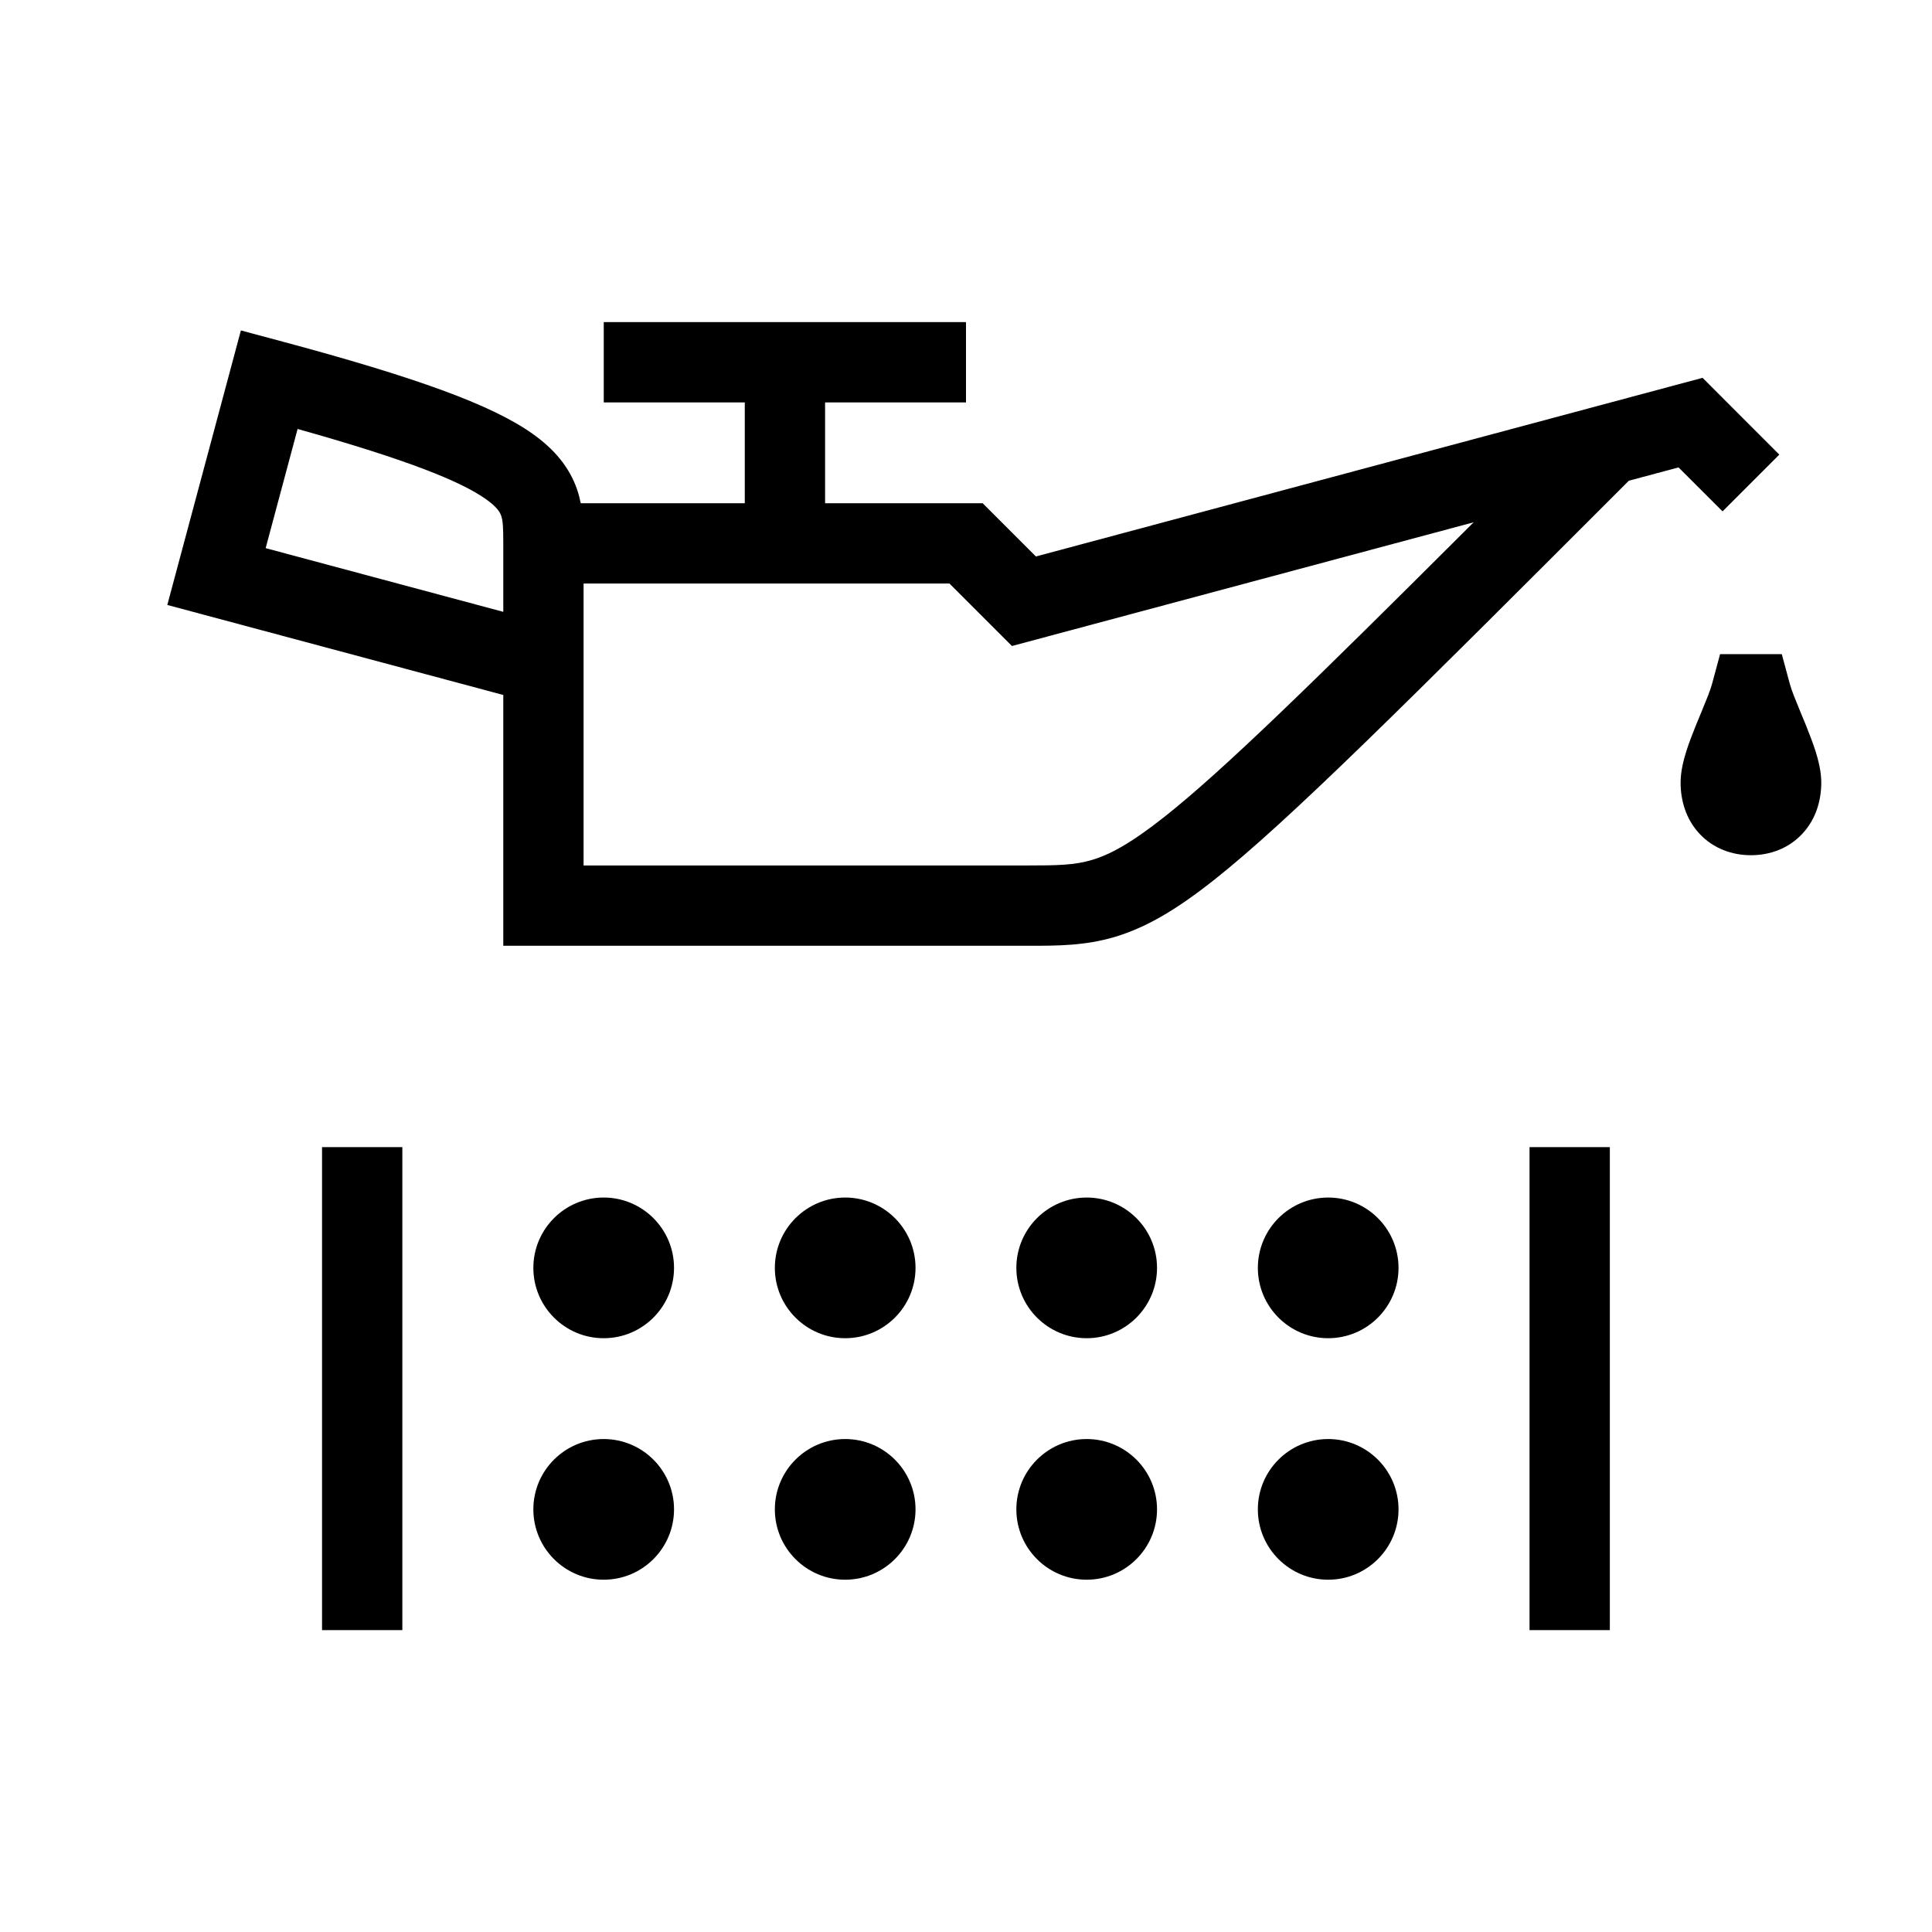 <svg width="48" height="48" viewBox="0 0 32 32" xmlns="http://www.w3.org/2000/svg"><path d="M16 6.665H13.666V8.335H16.276L17.158 9.217L28.2 6.258L29.471 7.53L28.531 8.47L27.802 7.742L26.979 7.962C23.264 11.677 21.348 13.593 20.118 14.567C19.485 15.069 18.982 15.364 18.466 15.518C17.972 15.665 17.511 15.665 17.043 15.665L8.336 15.665V11.511L2.771 10.02L3.99 5.473L4.632 5.645C6.883 6.248 8.137 6.701 8.817 7.182C9.188 7.444 9.433 7.743 9.559 8.109C9.585 8.185 9.604 8.26 9.619 8.335H12.336V6.665H10V5.335H16V6.665ZM8.336 9C8.336 8.726 8.329 8.624 8.301 8.542C8.285 8.496 8.246 8.407 8.049 8.268C7.64 7.978 6.773 7.622 4.929 7.105L4.4 9.079L8.336 10.134V9ZM16.761 10.7L15.726 9.665H9.666V14.335L17.001 14.335C17.518 14.335 17.794 14.33 18.087 14.243C18.372 14.159 18.721 13.977 19.292 13.525C20.264 12.755 21.726 11.328 24.408 8.651L16.761 10.7Z" fill="#000000" class="bmwfcol"/><path d="M6.664 19V27H5.334V19H6.664Z" fill="#000000" class="bmwfcol"/><path d="M9.999 19.835C9.356 19.835 8.834 20.357 8.834 21C8.834 21.643 9.356 22.165 9.999 22.165C10.642 22.165 11.164 21.643 11.164 21C11.164 20.357 10.642 19.835 9.999 19.835Z" fill="#000000" class="bmwfcol"/><path d="M8.834 25C8.834 24.357 9.356 23.835 9.999 23.835C10.642 23.835 11.164 24.357 11.164 25C11.164 25.643 10.642 26.165 9.999 26.165C9.356 26.165 8.834 25.643 8.834 25Z" fill="#000000" class="bmwfcol"/><path d="M13.999 19.835C13.356 19.835 12.834 20.357 12.834 21C12.834 21.643 13.356 22.165 13.999 22.165C14.642 22.165 15.164 21.643 15.164 21C15.164 20.357 14.642 19.835 13.999 19.835Z" fill="#000000" class="bmwfcol"/><path d="M12.834 25C12.834 24.357 13.356 23.835 13.999 23.835C14.642 23.835 15.164 24.357 15.164 25C15.164 25.643 14.642 26.165 13.999 26.165C13.356 26.165 12.834 25.643 12.834 25Z" fill="#000000" class="bmwfcol"/><path d="M17.999 19.835C17.356 19.835 16.834 20.357 16.834 21C16.834 21.643 17.356 22.165 17.999 22.165C18.642 22.165 19.164 21.643 19.164 21C19.164 20.357 18.642 19.835 17.999 19.835Z" fill="#000000" class="bmwfcol"/><path d="M16.834 25C16.834 24.357 17.356 23.835 17.999 23.835C18.642 23.835 19.164 24.357 19.164 25C19.164 25.643 18.642 26.165 17.999 26.165C17.356 26.165 16.834 25.643 16.834 25Z" fill="#000000" class="bmwfcol"/><path d="M21.999 19.835C21.356 19.835 20.834 20.357 20.834 21C20.834 21.643 21.356 22.165 21.999 22.165C22.642 22.165 23.164 21.643 23.164 21C23.164 20.357 22.642 19.835 21.999 19.835Z" fill="#000000" class="bmwfcol"/><path d="M20.834 25C20.834 24.357 21.356 23.835 21.999 23.835C22.642 23.835 23.164 24.357 23.164 25C23.164 25.643 22.642 26.165 21.999 26.165C21.356 26.165 20.834 25.643 20.834 25Z" fill="#000000" class="bmwfcol"/><path d="M26.664 27V19H25.334V27H26.664Z" fill="#000000" class="bmwfcol"/><path d="M29.001 14.165C28.693 14.165 28.38 14.058 28.148 13.808C27.921 13.564 27.836 13.253 27.836 12.962C27.836 12.772 27.887 12.584 27.929 12.448C27.976 12.3 28.036 12.145 28.093 12.005C28.125 11.927 28.154 11.856 28.182 11.79C28.265 11.588 28.327 11.438 28.357 11.327L28.49 10.835H29.512L29.645 11.327C29.675 11.438 29.737 11.588 29.82 11.79C29.848 11.856 29.877 11.927 29.909 12.005C29.965 12.145 30.026 12.3 30.073 12.448C30.115 12.584 30.166 12.772 30.166 12.962C30.166 13.253 30.081 13.564 29.854 13.808C29.622 14.058 29.309 14.165 29.001 14.165Z" fill="#000000" class="bmwfcol"/><title>oil-filter-service_lt_48</title></svg>